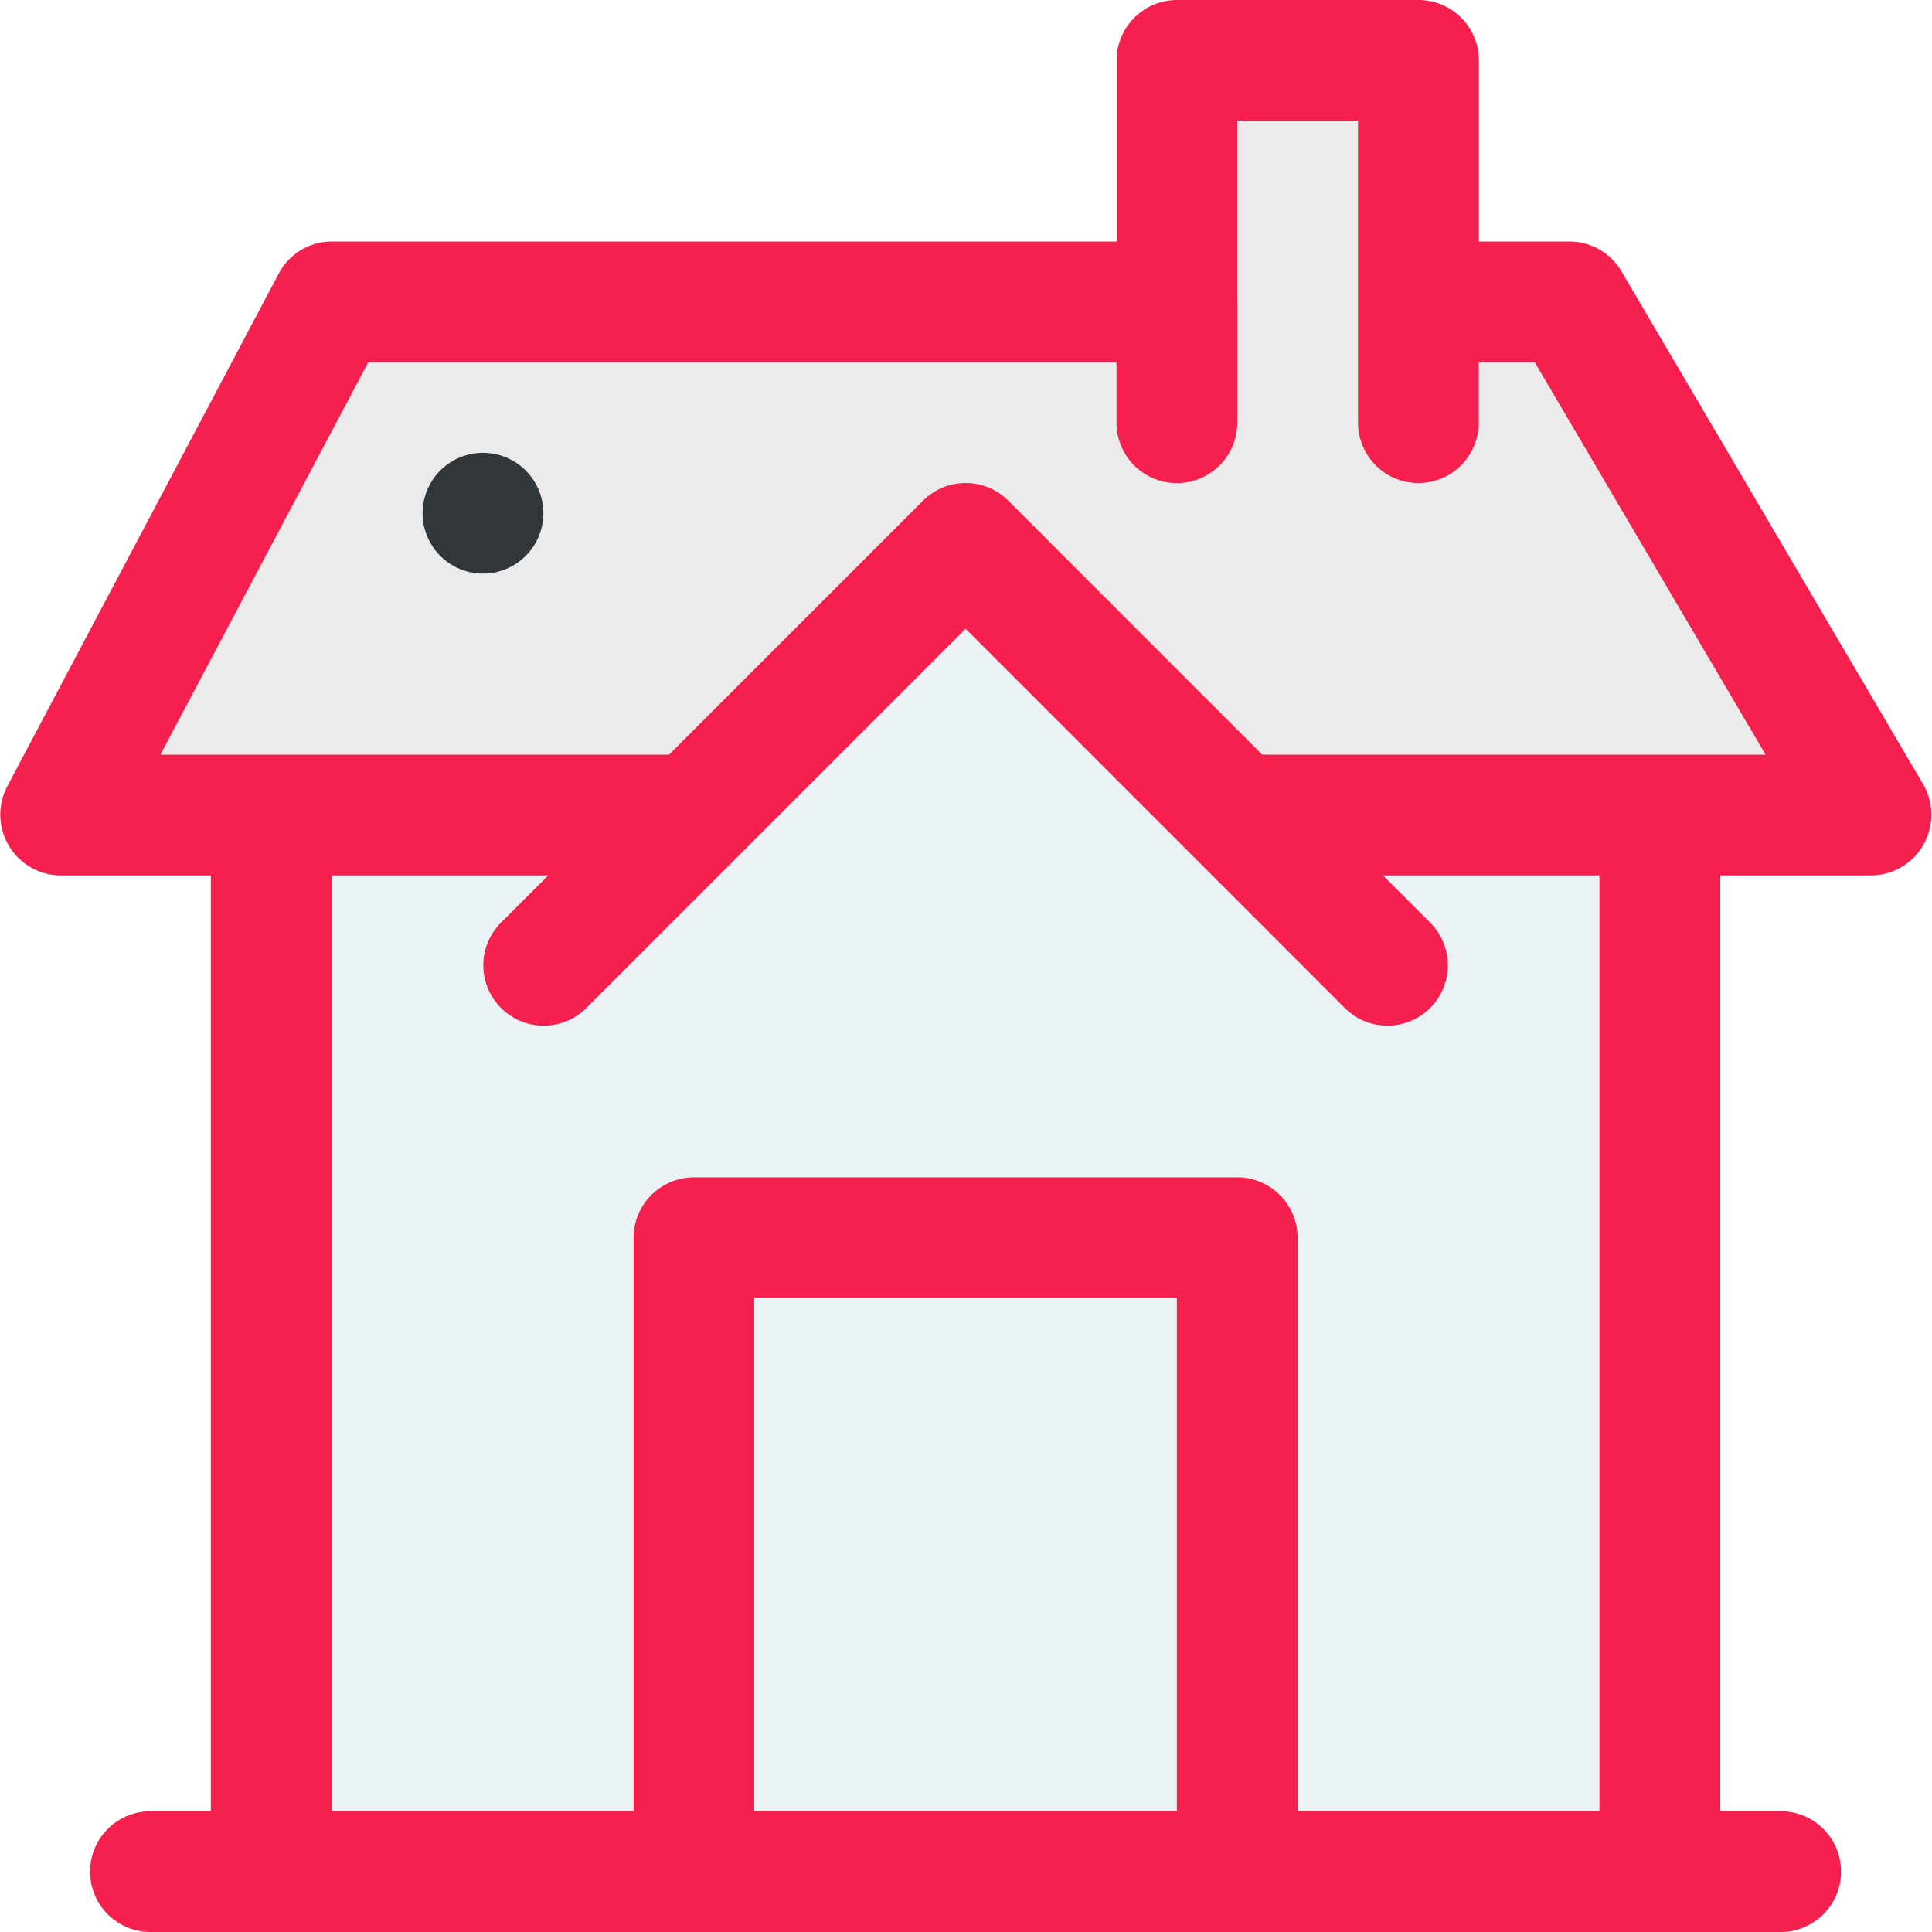 <svg xmlns="http://www.w3.org/2000/svg" xmlns:xlink="http://www.w3.org/1999/xlink" width="32" height="32" viewBox="0 0 32 32"><defs><clipPath id="a"><rect width="32" height="32" fill="none"/></clipPath></defs><rect width="32" height="32" fill="none"/><g clip-path="url(#a)"><path d="M11.5,0,7,4.5H0V22H23V4.5H16Z" transform="translate(4.5 9)" fill="#ebf2f5"/><g transform="translate(1 1)"><path d="M9,0V10.5H0V0Z" transform="translate(10.5 19.5)" fill="#ebf2f5"/><path d="M4.5,0,0,8.5H10.5L15,4l4.5,4.5H30L25,0Z" transform="translate(0 4)" fill="#ebebeb"/><path d="M4,0V8.5H0V0Z" transform="translate(19.5)" fill="#ebebeb"/></g><path d="M29.492,32h-27a1,1,0,0,1,0-2h1V14.5H1a1.008,1.008,0,0,1-.884-1.468l4.5-8.5a.992.992,0,0,1,.367-.389A1,1,0,0,1,5.495,4h13V1a1,1,0,0,1,1-1h4a1,1,0,0,1,1,1V4h1.5a1,1,0,0,1,.861.493l5,8.5a1.006,1.006,0,0,1-.862,1.507h-2.5V30h1a.994.994,0,0,1,.707.293A1,1,0,0,1,29.492,32Zm-18-12.5h9a1,1,0,0,1,1,1V30h5V14.5H22.907l.793.793a1,1,0,0,1-1.414,1.414l-6.292-6.293L9.7,16.707a1,1,0,0,1-1.414-1.414L9.08,14.5H5.495V30h5V20.5a.994.994,0,0,1,.293-.707A1.006,1.006,0,0,1,11.494,19.5Zm1,2V30h7V21.5h-7ZM15.994,8a1.01,1.01,0,0,1,.383.076,1,1,0,0,1,.324.217L20.907,12.5h8.337L25.42,6h-.928V7a1.006,1.006,0,0,1-.292.707,1,1,0,0,1-1.415,0A1.006,1.006,0,0,1,22.493,7V2h-2V7a1,1,0,0,1-.076.383.98.98,0,0,1-.216.325,1.01,1.01,0,0,1-.325.217,1,1,0,0,1-.767,0,1.017,1.017,0,0,1-.324-.217A1,1,0,0,1,18.493,7V6H6.1L2.656,12.5H11.08l4.207-4.207a1,1,0,0,1,.325-.217A1.017,1.017,0,0,1,15.994,8Z" transform="translate(0)" fill="#f5204e"/><path d="M.444.168A1,1,0,1,0,1,0H1A1,1,0,0,0,.444.168Z" transform="translate(7.001 7.5)" fill="#303639"/></g></svg>